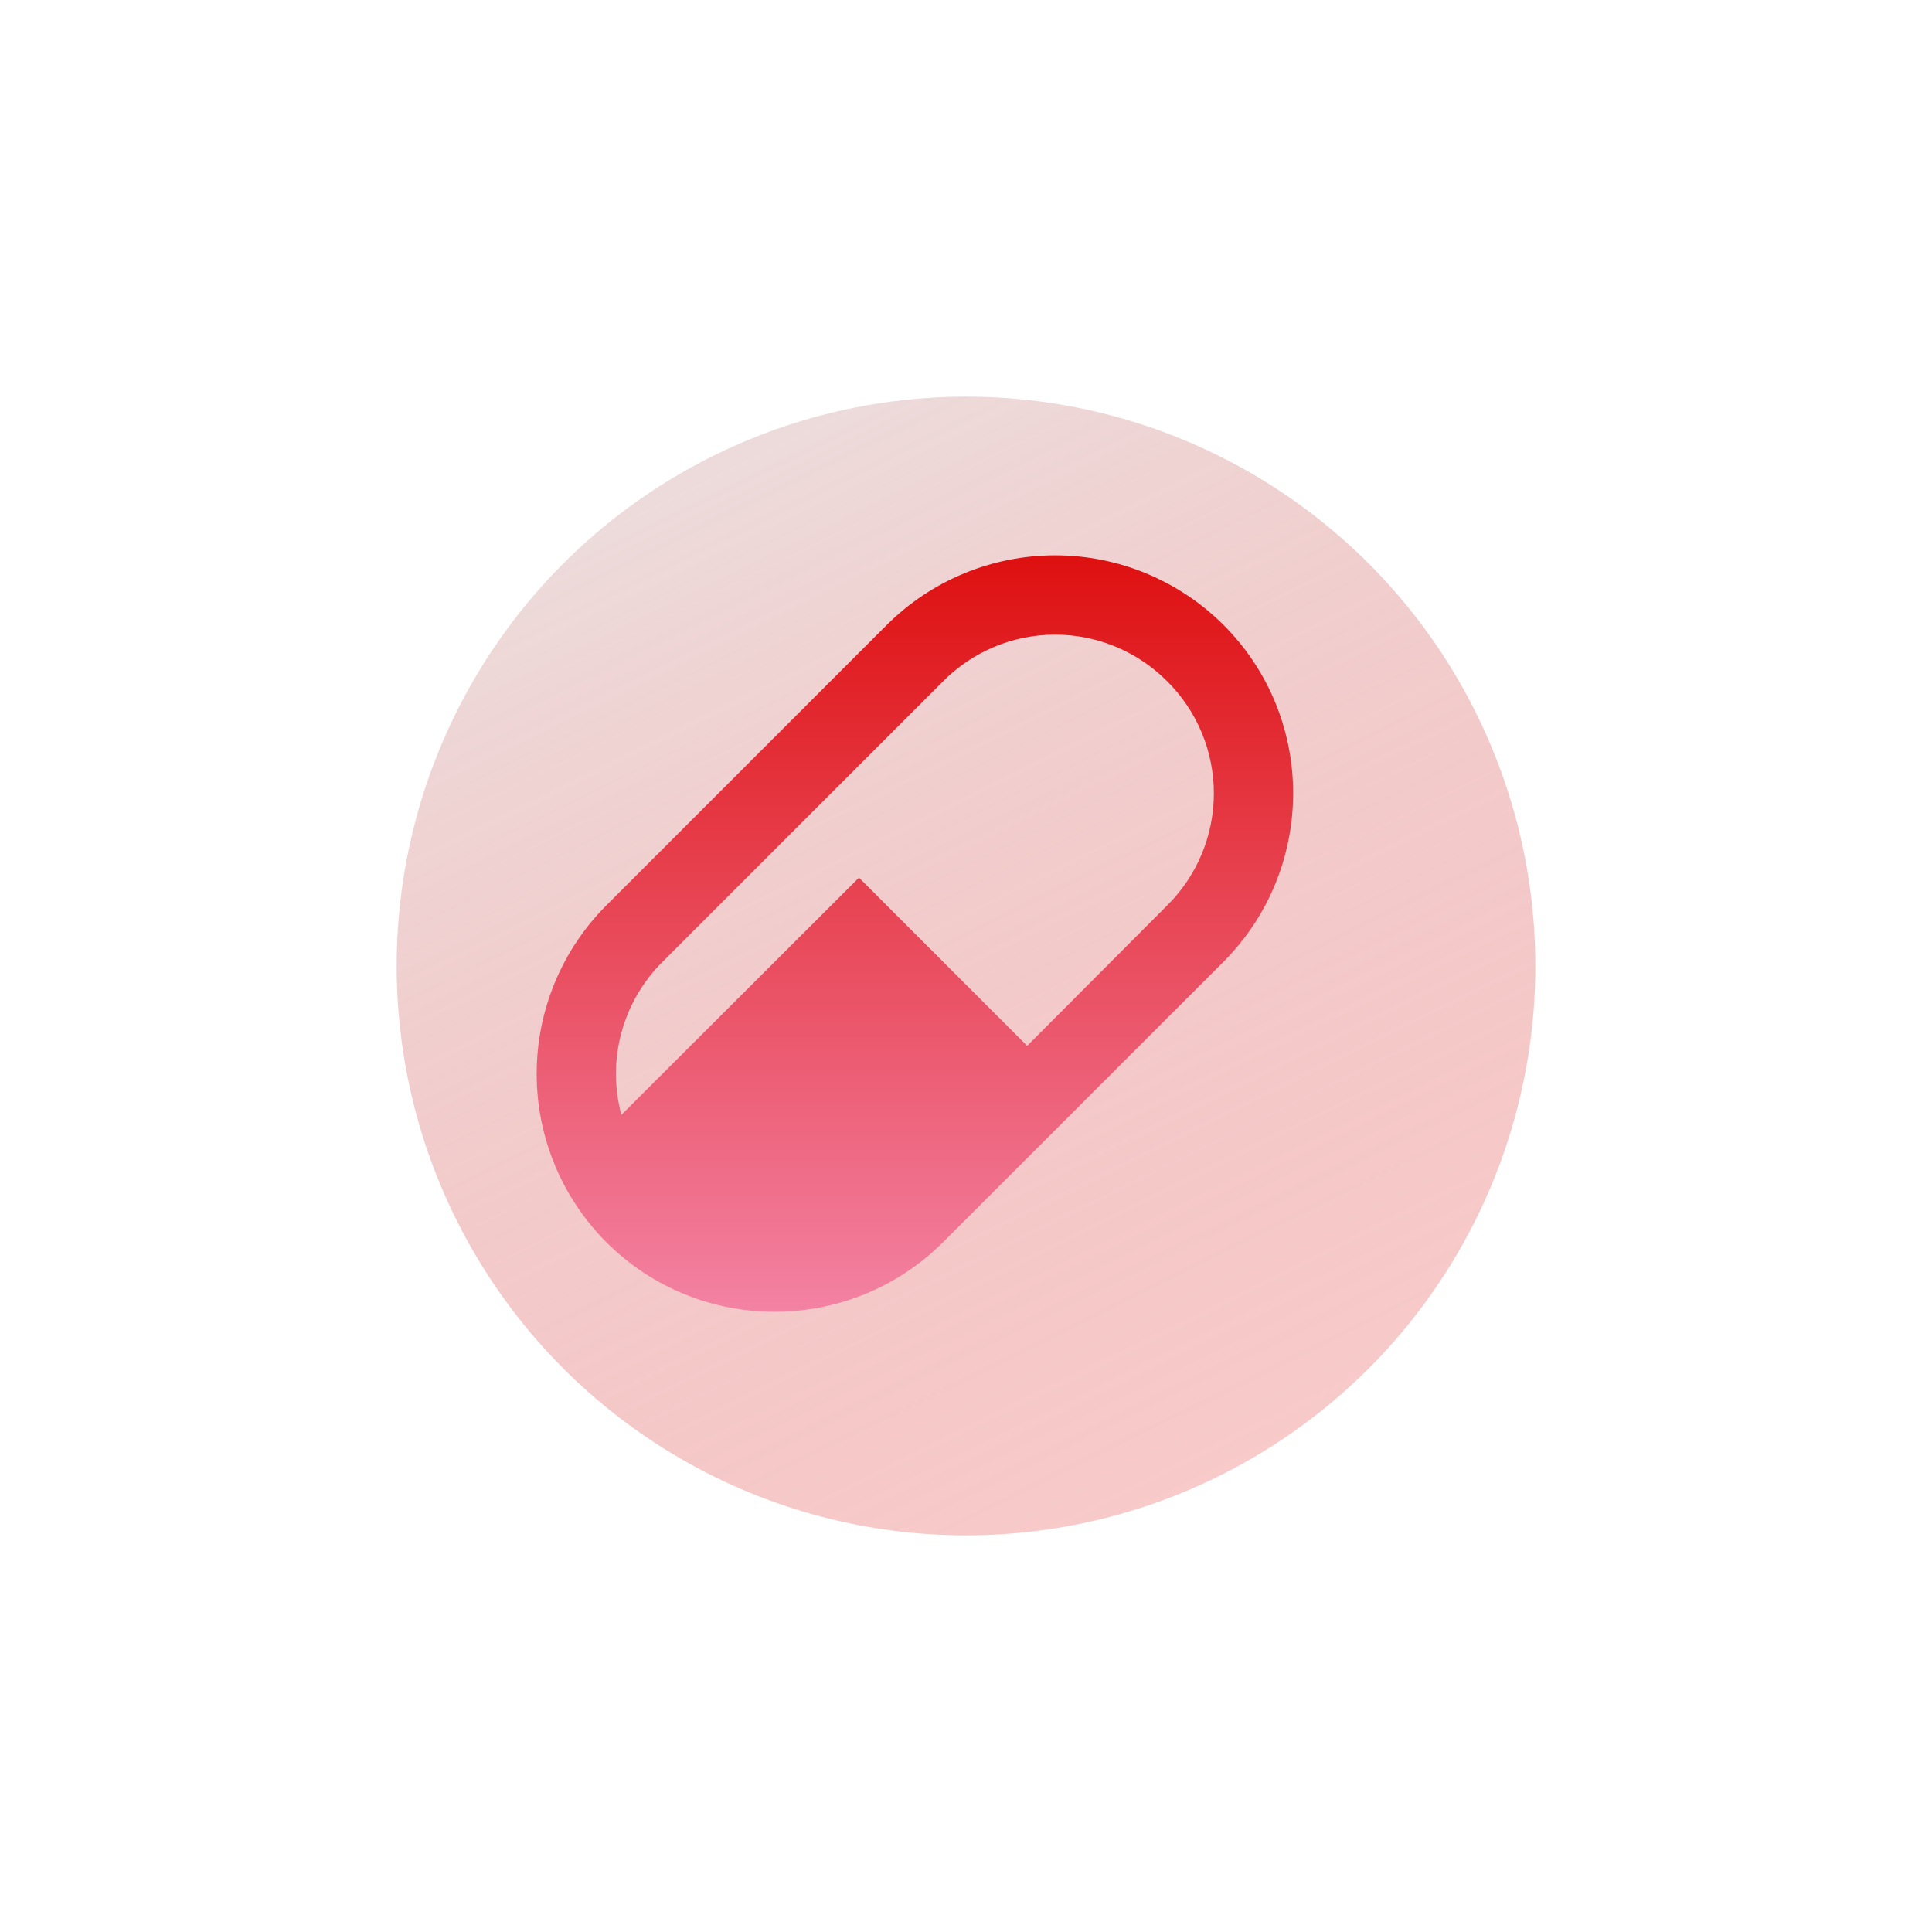 <svg width="414" height="414" viewBox="0 0 414 414" fill="none" xmlns="http://www.w3.org/2000/svg">
<g filter="url(#filter0_f_22_220)">
<circle cx="207" cy="207" r="122" fill="url(#paint0_linear_22_220)" fill-opacity="0.44"/>
</g>
<path d="M129.922 194.017L190.017 133.922C199.594 124.367 212.571 119 226.1 119C239.629 119 252.605 124.367 262.182 133.922C282.072 153.812 282.072 186.112 262.182 206.087L202.087 266.182C182.112 286.072 149.812 286.072 129.922 266.182C120.367 256.605 115 243.629 115 230.1C115 216.571 120.367 203.594 129.922 194.017ZM141.992 206.087C137.756 210.291 134.707 215.54 133.154 221.302C131.602 227.064 131.601 233.135 133.152 238.897L184.067 188.067L220.107 224.107L250.112 194.017C253.281 190.873 255.796 187.132 257.513 183.011C259.229 178.889 260.112 174.469 260.112 170.005C260.112 165.541 259.229 161.12 257.513 156.999C255.796 152.878 253.281 149.137 250.112 145.992C246.968 142.824 243.227 140.309 239.106 138.592C234.984 136.876 230.564 135.992 226.1 135.992C221.636 135.992 217.215 136.876 213.094 138.592C208.973 140.309 205.232 142.824 202.087 145.992L141.992 206.087Z" fill="url(#paint1_linear_22_220)"/>
<defs>
<filter id="filter0_f_22_220" x="0.5" y="0.5" width="413" height="413" filterUnits="userSpaceOnUse" color-interpolation-filters="sRGB">
<feFlood flood-opacity="0" result="BackgroundImageFix"/>
<feBlend mode="normal" in="SourceGraphic" in2="BackgroundImageFix" result="shape"/>
<feGaussianBlur stdDeviation="42.25" result="effect1_foregroundBlur_22_220"/>
</filter>
<linearGradient id="paint0_linear_22_220" x1="292" y1="311" x2="180.513" y2="85" gradientUnits="userSpaceOnUse">
<stop stop-color="#DE1010" stop-opacity="0.5"/>
<stop offset="1" stop-color="#D6ADAD"/>
</linearGradient>
<linearGradient id="paint1_linear_22_220" x1="196.05" y1="119" x2="196.05" y2="281.1" gradientUnits="userSpaceOnUse">
<stop stop-color="#DE1010"/>
<stop offset="1" stop-color="#F382A3"/>
</linearGradient>
</defs>
</svg>
